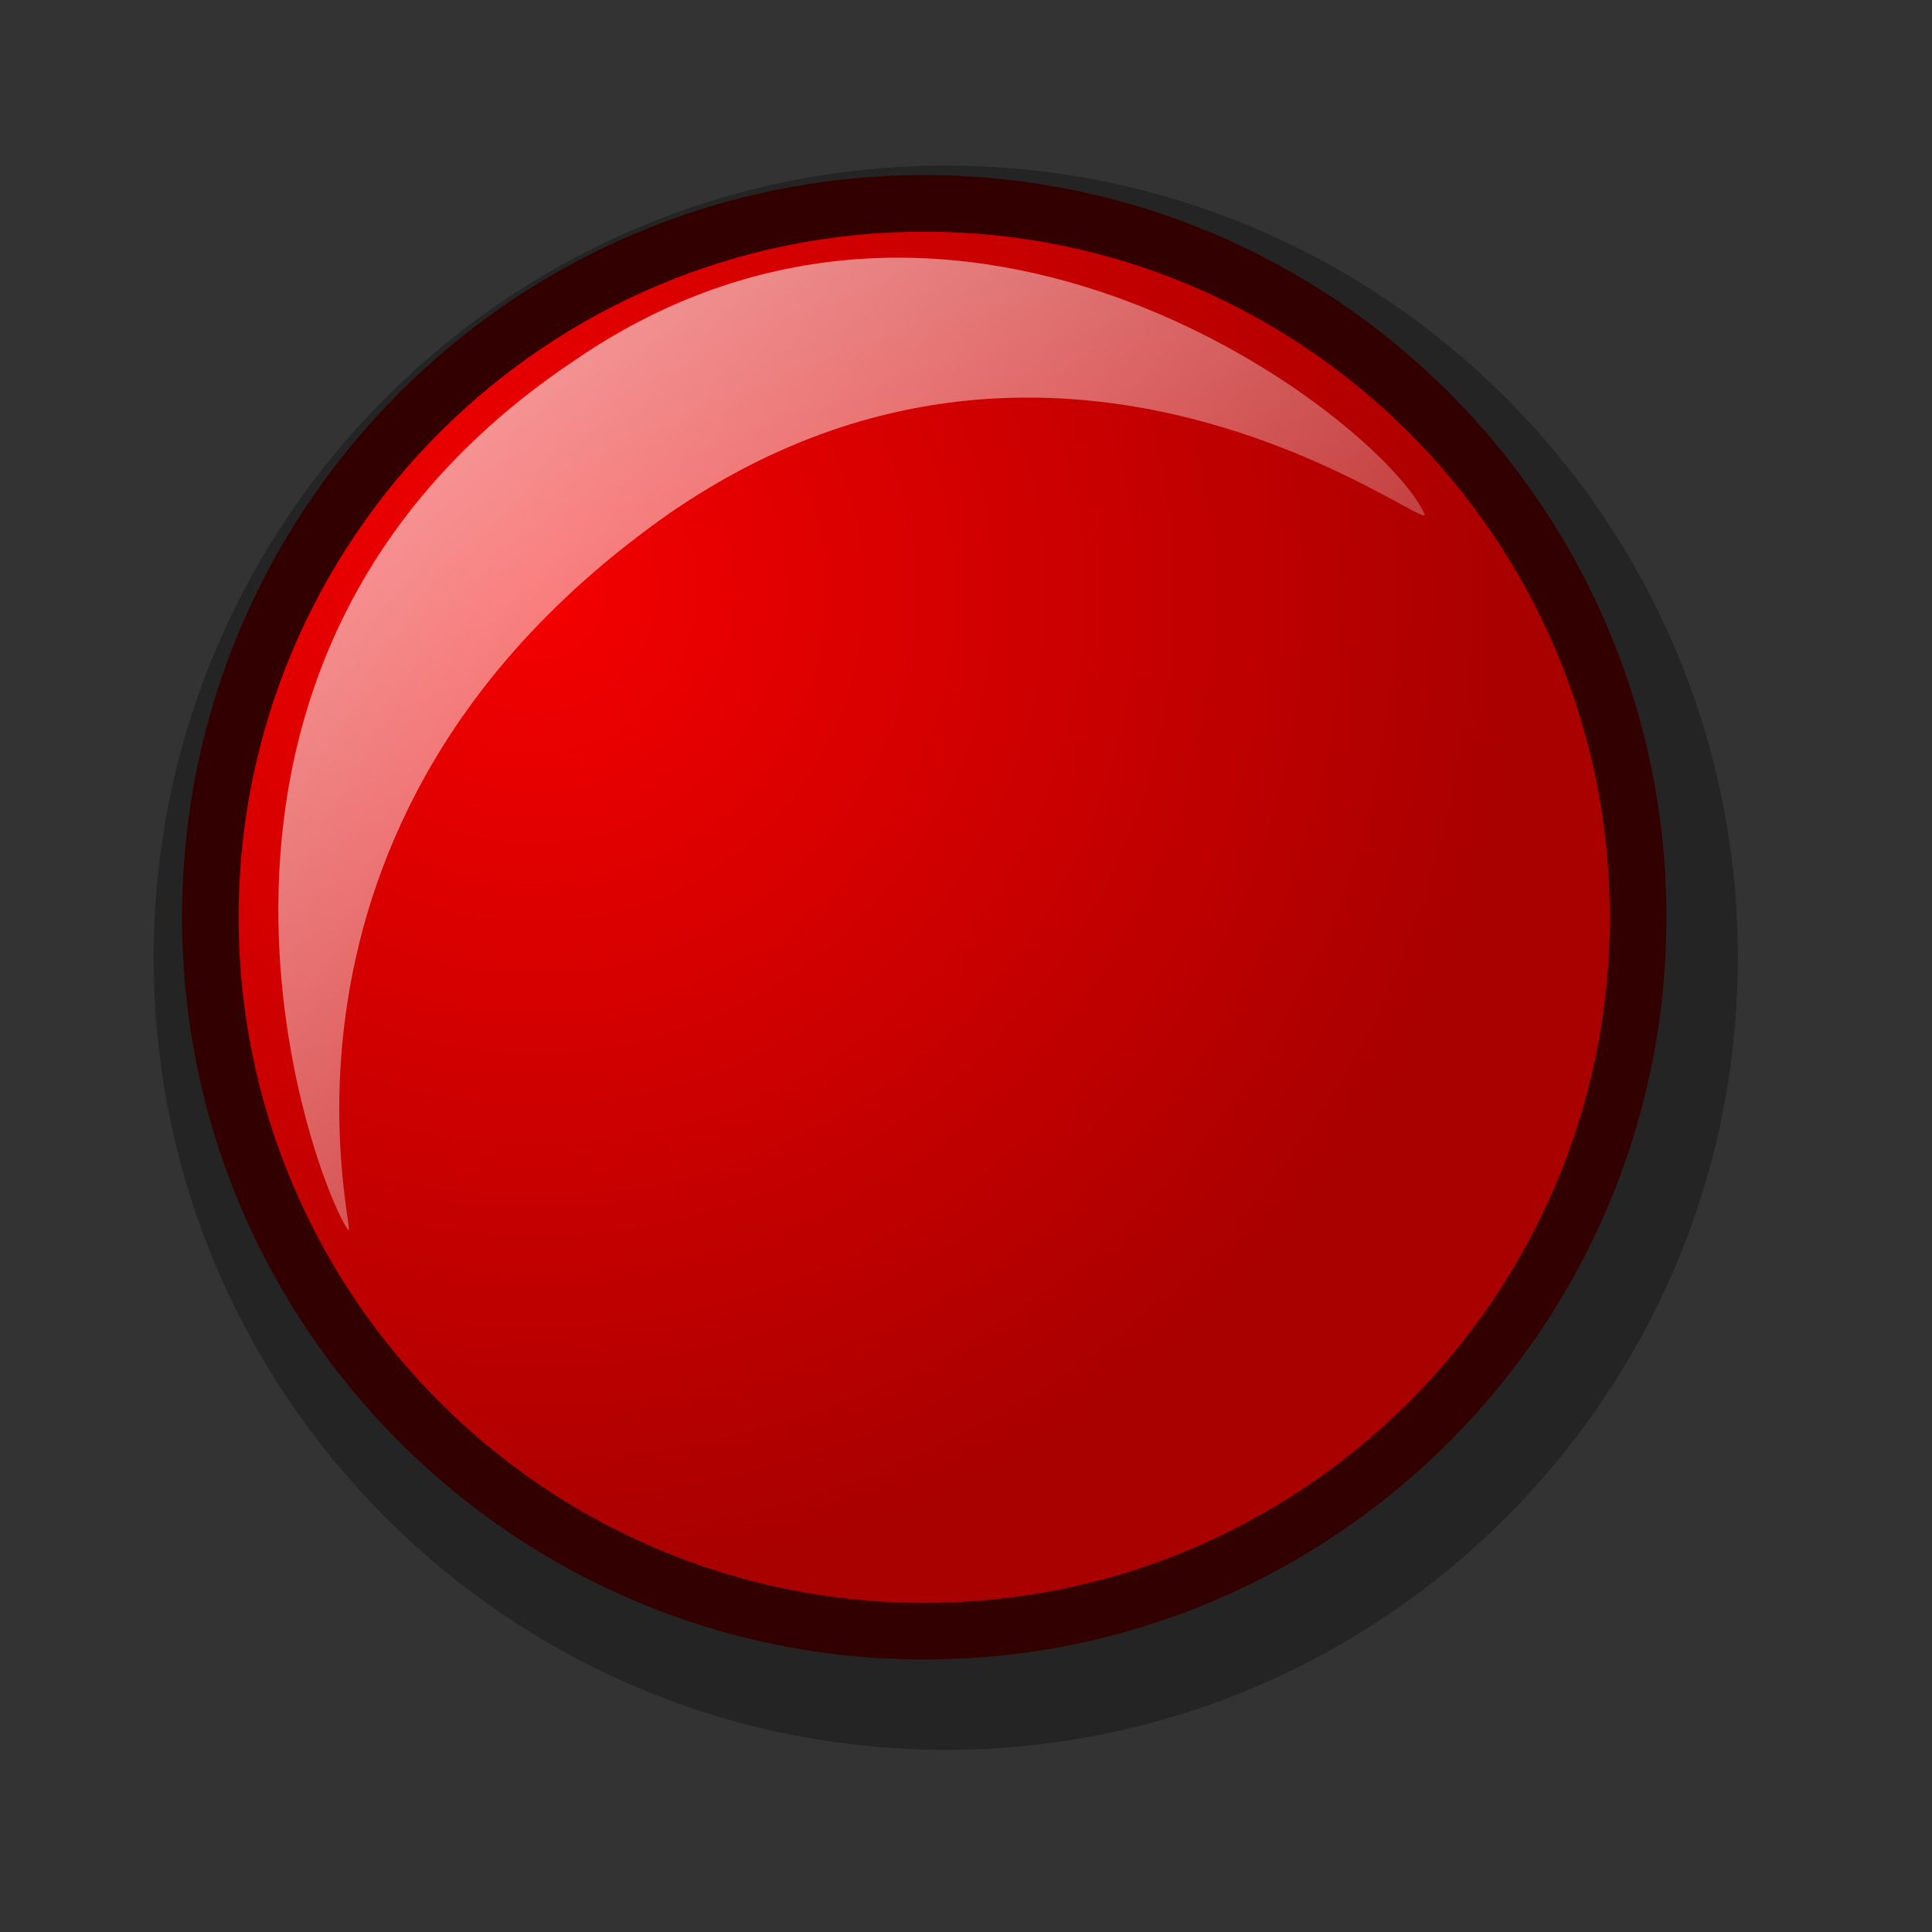 <?xml version="1.0" encoding="UTF-8" standalone="no"?>
<!DOCTYPE svg PUBLIC "-//W3C//DTD SVG 20010904//EN"
"http://www.w3.org/TR/2001/REC-SVG-20010904/DTD/svg10.dtd">
<!-- Created with Inkscape (http://www.inkscape.org/) -->
<svg
   id="svg1"
   sodipodi:version="0.32"
   inkscape:version="0.39"
   width="48pt"
   height="48pt"
   sodipodi:docbase="/home/scaba/files/lila/lila-gnome/Lila/scalable/stock"
   sodipodi:docname="cdplayer-record.svg"
   xmlns="http://www.w3.org/2000/svg"
   xmlns:inkscape="http://www.inkscape.org/namespaces/inkscape"
   xmlns:sodipodi="http://sodipodi.sourceforge.net/DTD/sodipodi-0.dtd"
   xmlns:xlink="http://www.w3.org/1999/xlink"
   xmlns:rdf="http://www.w3.org/1999/02/22-rdf-syntax-ns#"
   xmlns:cc="http://web.resource.org/cc/"
   xmlns:dc="http://purl.org/dc/elements/1.1/">
  <rect width="100%" height="100%" fill="#333333" stroke="none"/>
  <defs
     id="defs3">
    <linearGradient
       id="linearGradient914">
      <stop
         style="stop-color:#ffffff;stop-opacity:1;"
         offset="0"
         id="stop915" />
      <stop
         style="stop-color:#7f7f7f;stop-opacity:1;"
         offset="1"
         id="stop916" />
    </linearGradient>
    <linearGradient
       id="linearGradient584">
      <stop
         style="stop-color:#ffffff;stop-opacity:1;"
         offset="0"
         id="stop585" />
      <stop
         style="stop-color:#ffffff;stop-opacity:0;"
         offset="1"
         id="stop586" />
    </linearGradient>
    <linearGradient
       id="linearGradient578">
      <stop
         style="stop-color:#f50000;stop-opacity:1;"
         offset="0"
         id="stop579" />
      <stop
         style="stop-color:#a90000;stop-opacity:1;"
         offset="1"
         id="stop580" />
    </linearGradient>
    <linearGradient
       xlink:href="#linearGradient584"
       id="linearGradient581"
       x1="-0"
       y1="0"
       x2="0.987"
       y2="0.992" />
    <linearGradient
       xlink:href="#linearGradient584"
       id="linearGradient583"
       x1="0.023"
       y1="0.016"
       x2="0.992"
       y2="1.008" />
    <linearGradient
       xlink:href="#linearGradient914"
       id="linearGradient599"
       x1="0"
       y1="0"
       x2="0.987"
       y2="0.992" />
    <linearGradient
       xlink:href="#linearGradient584"
       id="linearGradient600"
       x1="-0"
       y1="0.016"
       x2="1"
       y2="1.008" />
    <radialGradient
       xlink:href="#linearGradient578"
       id="radialGradient917"
       cx="0.231"
       cy="0.281"
       r="0.679"
       fx="0.231"
       fy="0.273" />
    <linearGradient
       xlink:href="#linearGradient584"
       id="linearGradient922"
       x1="0.023"
       y1="0.016"
       x2="0.992"
       y2="1.008" />
    <radialGradient
       xlink:href="#linearGradient914"
       id="radialGradient924" />
  </defs>
  <sodipodi:namedview
     id="base"
     pagecolor="#ffffff"
     bordercolor="#666666"
     borderopacity="1.0"
     inkscape:pageopacity="0.0"
     inkscape:pageshadow="2"
     inkscape:zoom="5.6423387"
     inkscape:cx="23.215419"
     inkscape:cy="22.415265"
     inkscape:window-width="508"
     inkscape:window-height="527"
     inkscape:window-x="174"
     inkscape:window-y="89" />
  <path
     transform="matrix(1.003,0,0,1.003,-4.024,-3.787)"
     style="font-size:12;opacity:0.3;fill-rule:evenodd;stroke-width:2.074;"
     d="M 61.408 35.406 C 61.408 49.846 49.687 61.567 35.247 61.567 C 20.806 61.567 9.086 49.846 9.086 35.406 C 9.086 20.965 20.806 9.245 35.247 9.245 C 49.687 9.245 61.408 20.965 61.408 35.406 z "
     id="path952" />
  <path
     transform="matrix(0.904,0,0,0.904,-1.247,-1.621)"
     style="font-size:12;fill:url(#radialGradient917);fill-rule:evenodd;stroke:#330000;stroke-width:2.074;"
     d="M 61.408 35.406 C 61.408 49.846 49.687 61.567 35.247 61.567 C 20.806 61.567 9.086 49.846 9.086 35.406 C 9.086 20.965 20.806 9.245 35.247 9.245 C 49.687 9.245 61.408 20.965 61.408 35.406 z "
     id="path951" />
  <path
     style="fill:url(#linearGradient581);fill-rule:evenodd;stroke:none;stroke-opacity:1;stroke-width:1pt;stroke-linejoin:miter;stroke-linecap:butt;fill-opacity:1;opacity:0.8;"
     d="M 11.52 40.726 C 10.303 38.933 4.121 21.895 19.052 11.926 C 31.915 3.117 45.75 13.9 47.188 17.021 C 47.555 17.874 35.289 7.944 22.154 17.021 C 7.54 27.294 12.002 41.518 11.52 40.726 z "
     id="path918"
     sodipodi:nodetypes="cssss" />
</svg>
